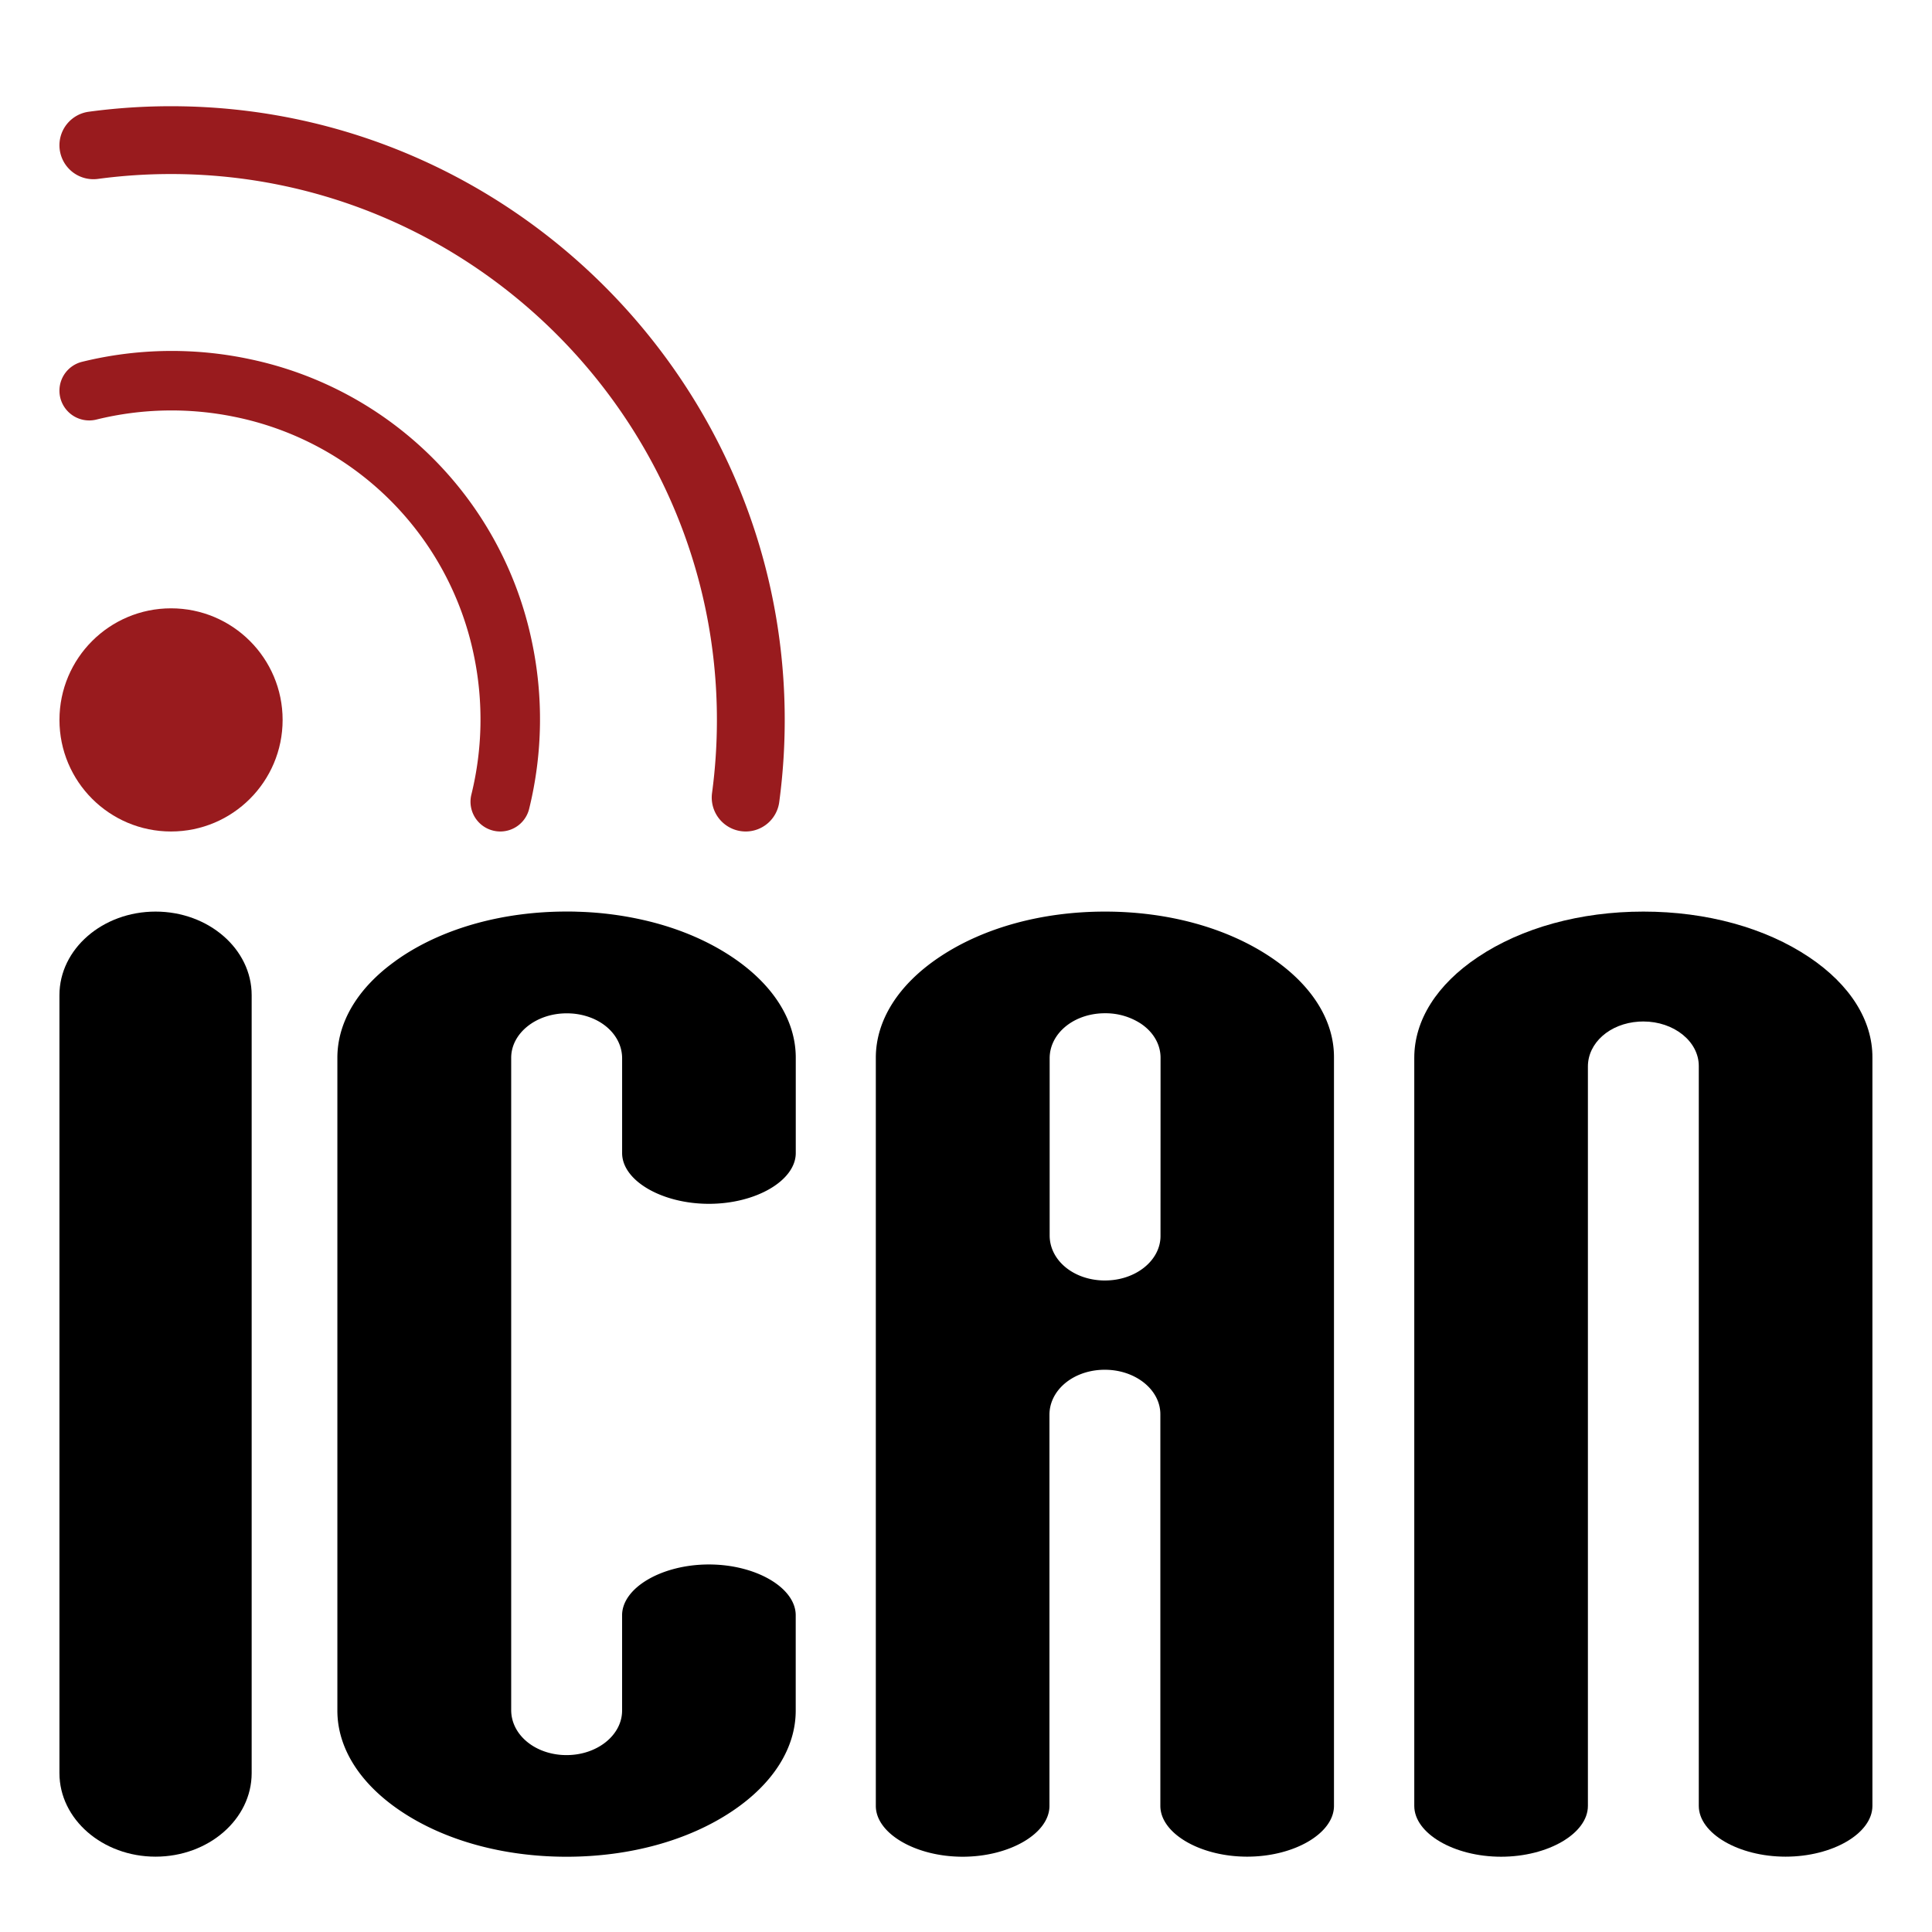 <svg id="Layer_1" data-name="Layer 1" xmlns="http://www.w3.org/2000/svg" viewBox="0 0 1224 1224"><defs><style>.cls-1{fill:#991b1e;}</style></defs><path d="M159.44,630.44v492.92c0,29.18-27.31,52.91-60.89,52.91s-60.89-23.73-60.89-52.91V630.44c0-29.18,27.31-52.91,60.89-52.91S159.44,601.26,159.44,630.44Z"/><path d="M805,606.39c-27.78-18.62-65-28.86-104.94-28.86s-77.16,10.24-104.93,28.86c-25.95,17.37-40.26,40-40.26,63.73v474c0,17.44,25.2,32.19,55,32.19s55-14.75,55-32.19V896.33c0-15,13.87-27.27,32.25-28.45,1-.06,1.92-.08,2.88-.08,19.37,0,35.13,12.64,35.13,28.18v248.1c0,17.44,25.19,32.19,55,32.19s55-14.75,55-32.19v-474C845.29,646.41,831,623.76,805,606.39ZM735.23,783.05c0,15.55-15.76,28.18-35.13,28.18-1,0-1.92,0-2.88-.08C678.84,810,665,797.74,665,782.7V670.46c0-15,13.87-27.26,32.25-28.44,1-.06,1.92-.08,2.88-.08a40.9,40.9,0,0,1,22.58,6.53c8,5.33,12.55,13.22,12.55,21.65Z"/><path d="M394.14,730.51v-60c0-11.86-8.62-22-21.27-26.29a41.94,41.94,0,0,0-11-2.15c-1-.06-1.92-.08-2.88-.08-19.37,0-35.13,12.63-35.13,28.18v413.22c0,15,13.87,27.26,32.25,28.45,1,.06,1.92.08,2.88.08,19.37,0,35.13-12.64,35.13-28.19v-60.39c0-17.44,25.19-32.19,55-32.19s55,14.75,55,32.19v60.39c0,23.71-14.31,46.36-40.26,63.73-27.77,18.62-65,28.86-104.93,28.86s-77.16-10.24-104.94-28.86c-25.94-17.37-40.25-40-40.25-63.73V670.12c0-16.3,6.77-32.09,19.39-46,0,0,0,0,0,0,.73-.79,1.48-1.59,2.25-2.38A106.68,106.68,0,0,1,247.59,611l.07-.06c.77-.59,1.57-1.18,2.36-1.75,1.31-1,2.67-1.9,4-2.83,27.78-18.62,65-28.86,104.94-28.86,2.32,0,4.61,0,6.91.11a214.53,214.53,0,0,1,45.33,6.1c19.65,4.86,37.57,12.51,52.69,22.65,25.95,17.37,40.26,40,40.26,63.73v60.39c0,17.44-25.2,32.19-55,32.19S394.14,748,394.14,730.51Z"/><path d="M1146.13,606.39c-27.78-18.62-65-28.86-104.94-28.86S964,587.77,936.26,606.39c-26,17.37-40.26,40-40.26,63.73v474c0,17.44,25.2,32.19,55,32.19s55-14.75,55-32.19V675.68c0-15,13.86-27.26,32.24-28.44,1-.07,1.92-.09,2.88-.09,19.37,0,35.13,12.64,35.13,28.19v468.74c0,17.44,25.2,32.19,55,32.19s55-14.75,55-32.19v-474C1186.38,646.41,1172.07,623.76,1146.13,606.39Z"/><path class="cls-1" d="M158.55,227.6a237.71,237.71,0,0,0-106.64,1.64,18.84,18.84,0,0,0-14.25,18.29h0a18.87,18.87,0,0,0,23.5,18.26,198.87,198.87,0,0,1,87.36-1.72A194.13,194.13,0,0,1,300.38,415.93a198.87,198.87,0,0,1-1.72,87.36,18.87,18.87,0,0,0,18.26,23.49h0a18.83,18.83,0,0,0,18.29-14.24,237.7,237.7,0,0,0,1.64-106.64A230.87,230.87,0,0,0,158.55,227.6Z"/><path class="cls-1" d="M115,67.35a389.51,389.51,0,0,0-58.77,3.44A21.45,21.45,0,0,0,37.66,92.07h0a21.52,21.52,0,0,0,24.49,21.26,346.38,346.38,0,0,1,46.17-3.07c190.35,0,345.87,155.48,345.87,345.83a347,347,0,0,1-3.07,46.21,21.52,21.52,0,0,0,21.26,24.48h0a21.45,21.45,0,0,0,21.28-18.51,390.15,390.15,0,0,0,3.44-58.72C493.64,240.71,323.79,70.84,115,67.35Z"/><circle class="cls-1" cx="108.36" cy="456.09" r="70.69"/></svg>